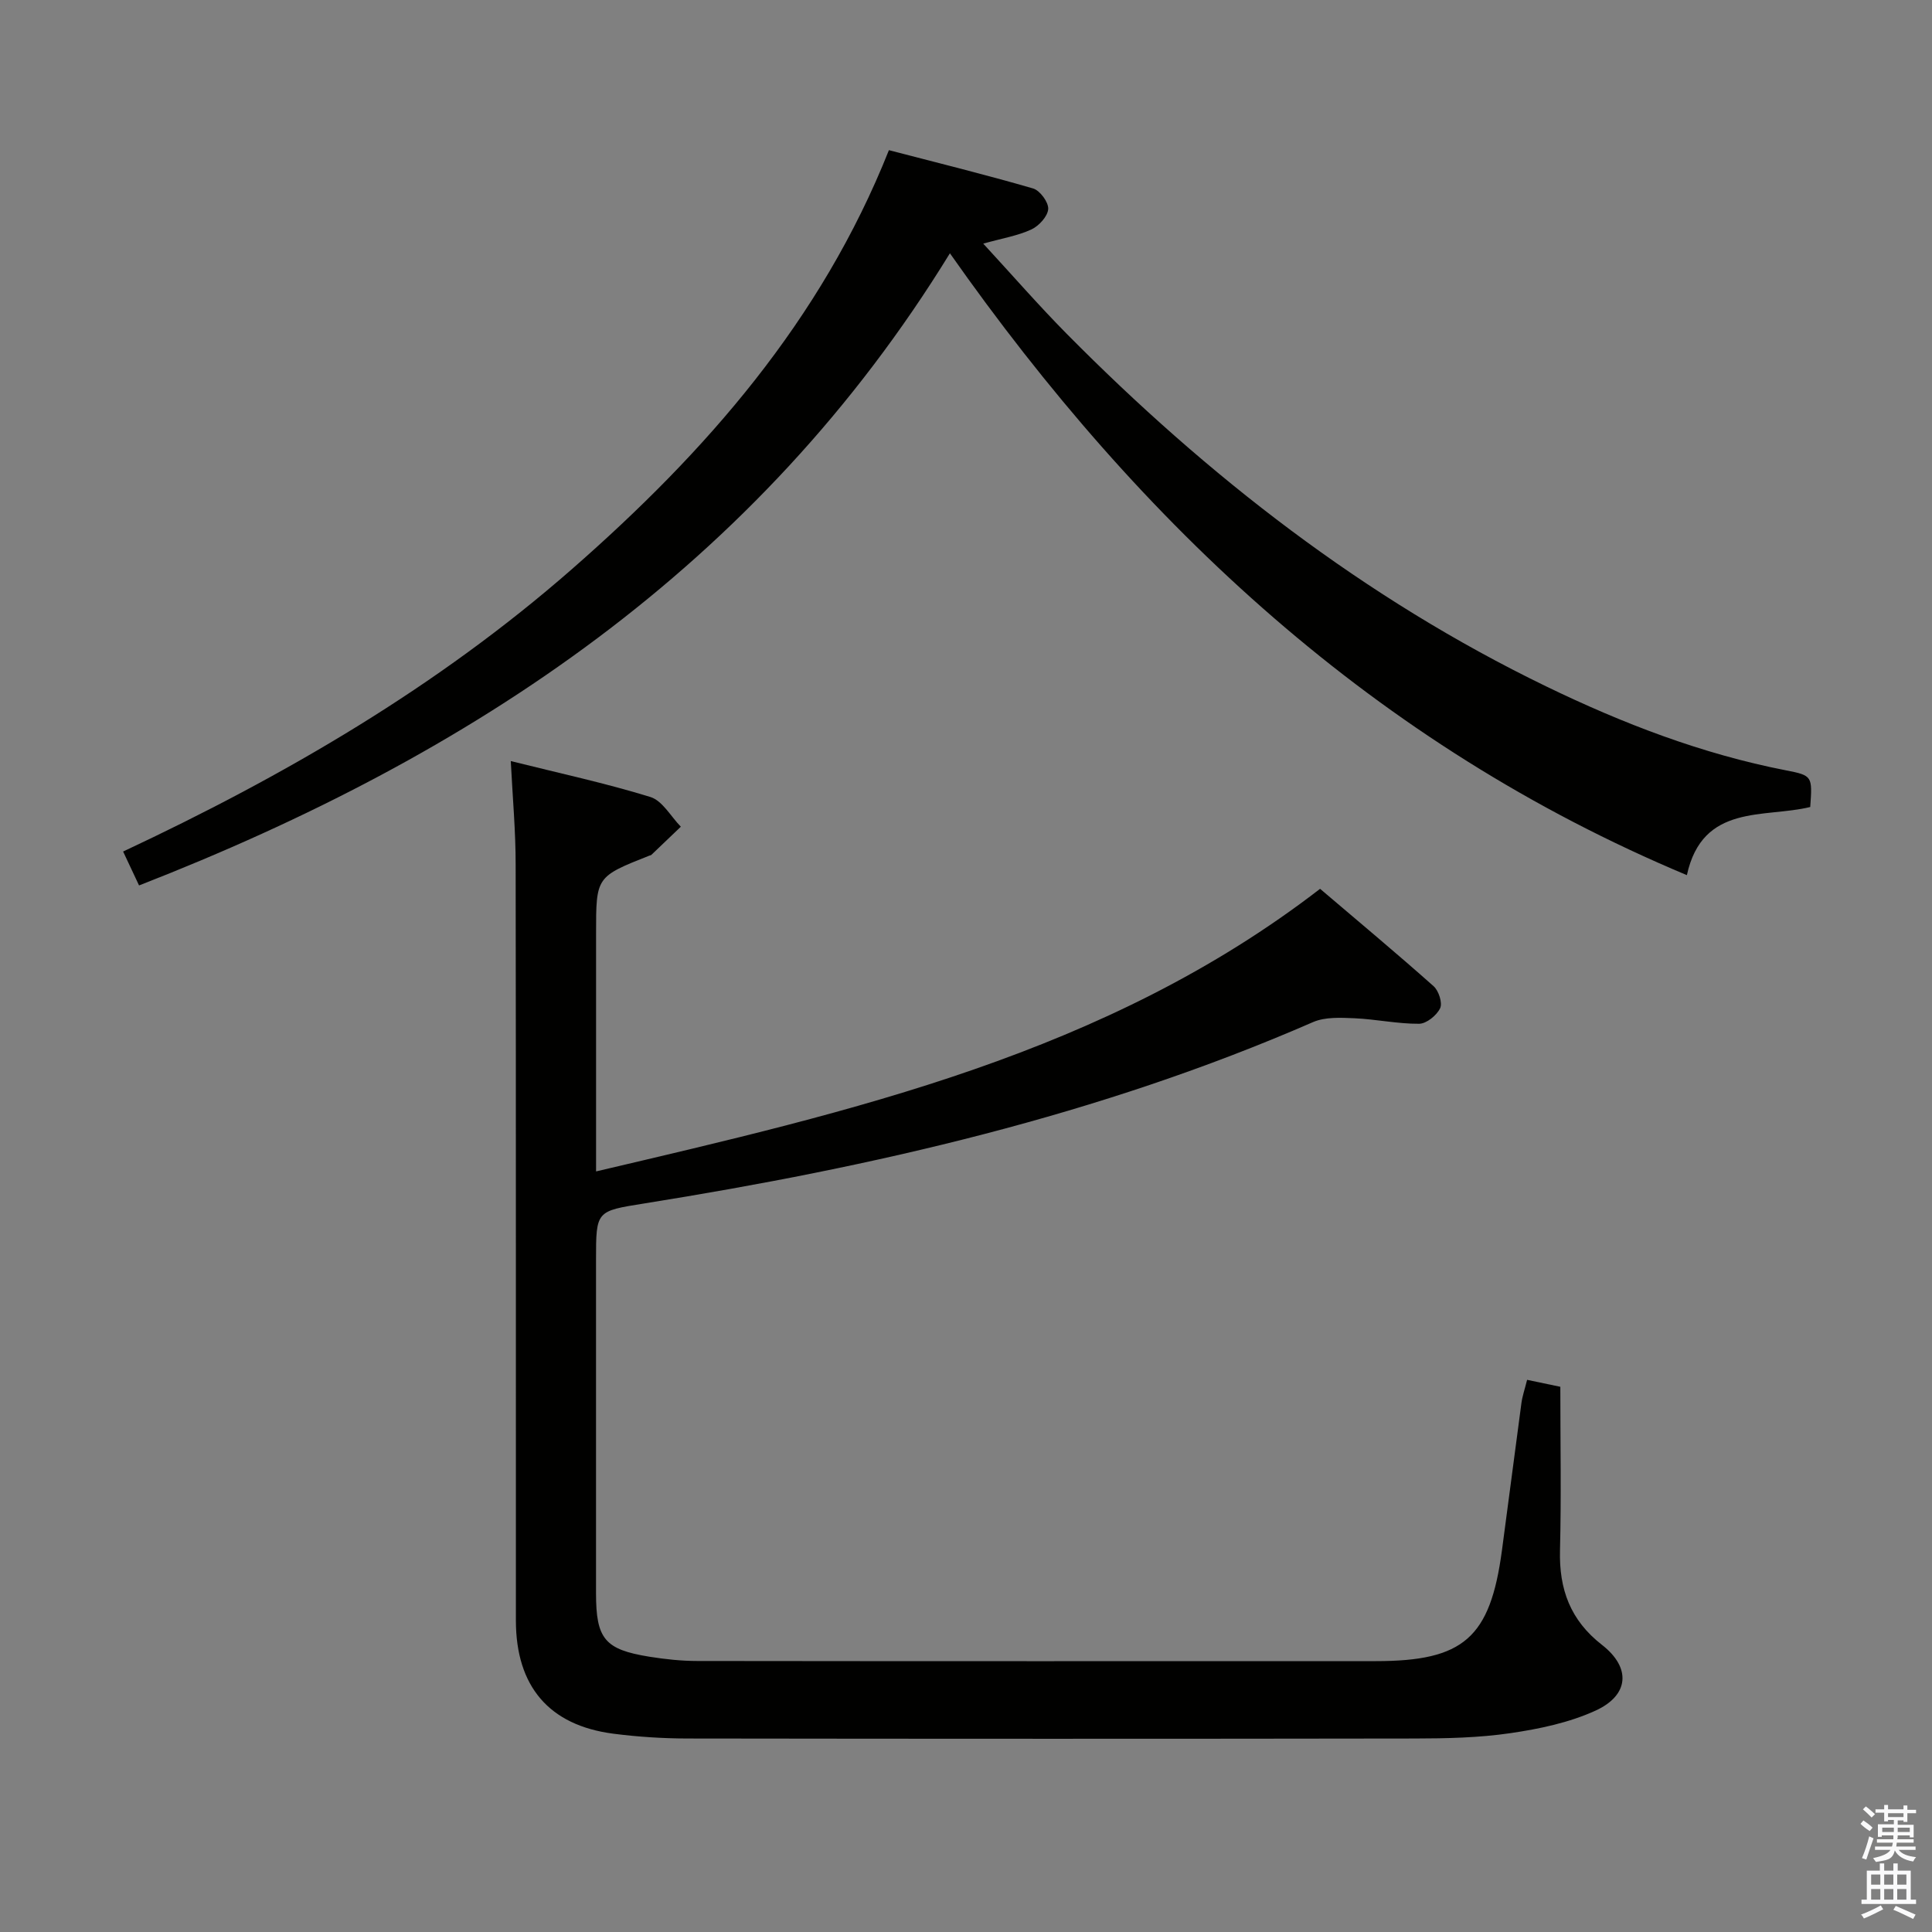 <svg enable-background="new 0 0 400 400" viewBox="0 0 400 400" xmlns="http://www.w3.org/2000/svg"><rect x="0" y="0" width="400" height="400" fill="#808080" stroke="none"/><path d="m385.2 377.6.6-.7c.6.4 1.3.9 1.9 1.5l-.6.7c-.8-.5-1.4-1-1.9-1.5zm.3 7.1c.6-1.4 1.1-2.9 1.5-4.5.3.1.6.3.9.4-.5 1.4-1 2.9-1.5 4.4zm.2-10.1.6-.6c.7.5 1.3 1.1 1.9 1.6l-.7.7c-.6-.6-1.2-1.2-1.8-1.7zm8.4-.8h.8v.9h1.8v.7h-1.8v1.8h-.8v-.3h-1.2v.9h3.3v2.6h-.8v-.4h-2.5c0 .3 0 .6-.1.8h3.4v.7h-3.5c0 .3-.1.6-.1.8h4v.7h-3.5c.7.9 1.9 1.3 3.6 1.5-.2.2-.4.5-.6.9-1.9-.3-3.2-1.1-3.8-2.3-.5 2.1-1.8 2-3.9 2.4-.2-.3-.4-.5-.6-.8 1.9-.4 3.1-.9 3.6-1.7h-3.2v-.7h3.5c.1-.2.1-.5.2-.8h-3.3v-.7h3.4c0-.2 0-.5 0-.8h-2.4v.3h-.8v-2.6h3.3v-.9h-1.2v.3h-.8v-1.8h-1.8v-.7h1.8v-.9h.8v.9h3.2zm-4.4 5.5h2.4c0-.3 0-.6 0-.9h-2.4zm1.2-3.1h3.2v-.8h-3.2zm4.4 2.2h-2.4v.9h2.5v-.9z" fill="#fafafb"/><path d="m389.2 385.8h.9v1.5h1.9v-1.5h.9v1.5h2.7v6h1.1v.9h-11.3v-.9h1.1v-6h2.7zm.2 8.7.5.8c-1.2.6-2.5 1.3-4 1.9-.2-.3-.3-.6-.6-.8 1.6-.6 3-1.3 4.1-1.9zm-2-4.3h1.9v-2.1h-1.9zm0 3.1h1.9v-2.2h-1.9zm2.7-3.1h1.9v-2.1h-1.9zm0 3.1h1.9v-2.2h-1.9zm2.4 1.3c1.4.6 2.7 1.2 4.1 1.8l-.5.9c-1.5-.7-2.8-1.4-4.1-1.9zm2.2-6.5h-1.9v2.1h1.9zm-1.9 5.2h1.9v-2.2h-1.9z" fill="#fafafb"/><g fill="#010100"><path d="m105.75 157.57c10.07 2.52 19.62 4.57 28.91 7.44 2.49.77 4.22 4.03 6.3 6.15-2.03 1.94-4.05 3.89-6.09 5.82-.11.11-.31.11-.46.18-11 4.36-11 4.36-11 16.08v42.99 6.3c53.13-12.48 105.61-24.36 149.9-58.51 7.93 6.75 15.82 13.33 23.5 20.16 1.06.94 1.88 3.47 1.35 4.57-.71 1.48-2.83 3.2-4.35 3.21-4.45.03-8.89-.94-13.35-1.14-2.87-.12-6.08-.3-8.6.79-44.32 19.32-90.98 29.96-138.46 37.55-9.98 1.6-10 1.47-10 11.72 0 22.99-.01 45.99 0 68.98 0 9.46 1.8 11.66 11.08 13.15 3.27.52 6.6.88 9.9.88 46.82.06 93.64.04 140.46.03 18.18 0 23.68-4.81 26.11-22.85 1.38-10.2 2.67-20.41 4.05-30.62.2-1.44.69-2.84 1.17-4.77 2.4.5 4.55.96 6.88 1.44 0 11.59.21 22.74-.07 33.88-.2 8.04 2.13 14.45 8.7 19.56 6.07 4.73 5.62 10.43-1.35 13.61-5.45 2.49-11.61 3.78-17.6 4.66-6.55.96-13.26 1.1-19.9 1.11-50.15.08-100.3.07-150.45 0-5.14-.01-10.32-.34-15.42-1-13.29-1.73-20.14-9.8-20.15-23.42-.02-52.15.03-104.3-.05-156.45.01-6.91-.62-13.84-1.01-21.5z"/><path d="m196.67 52.44c-39.89 64.94-98.82 103.97-167.88 130.88-1.07-2.27-2.08-4.43-3.3-7.02 33.62-15.76 65.11-34.13 92.9-58.45 27.74-24.28 51.6-51.41 65.65-86.76 10.06 2.62 20.01 5.07 29.85 7.93 1.42.41 3.22 2.86 3.13 4.25-.1 1.52-1.91 3.5-3.47 4.23-2.81 1.31-5.98 1.82-9.98 2.94 6.03 6.54 11.46 12.78 17.26 18.65 29.24 29.55 61.69 54.79 99.27 73.01 15.87 7.69 32.26 14 49.66 17.39 5.5 1.07 5.48 1.21 5.03 7.59-9.49 2.34-22.29-.79-25.54 14.11-64.43-26.99-112.88-72.24-152.58-128.75z"/></g></svg>